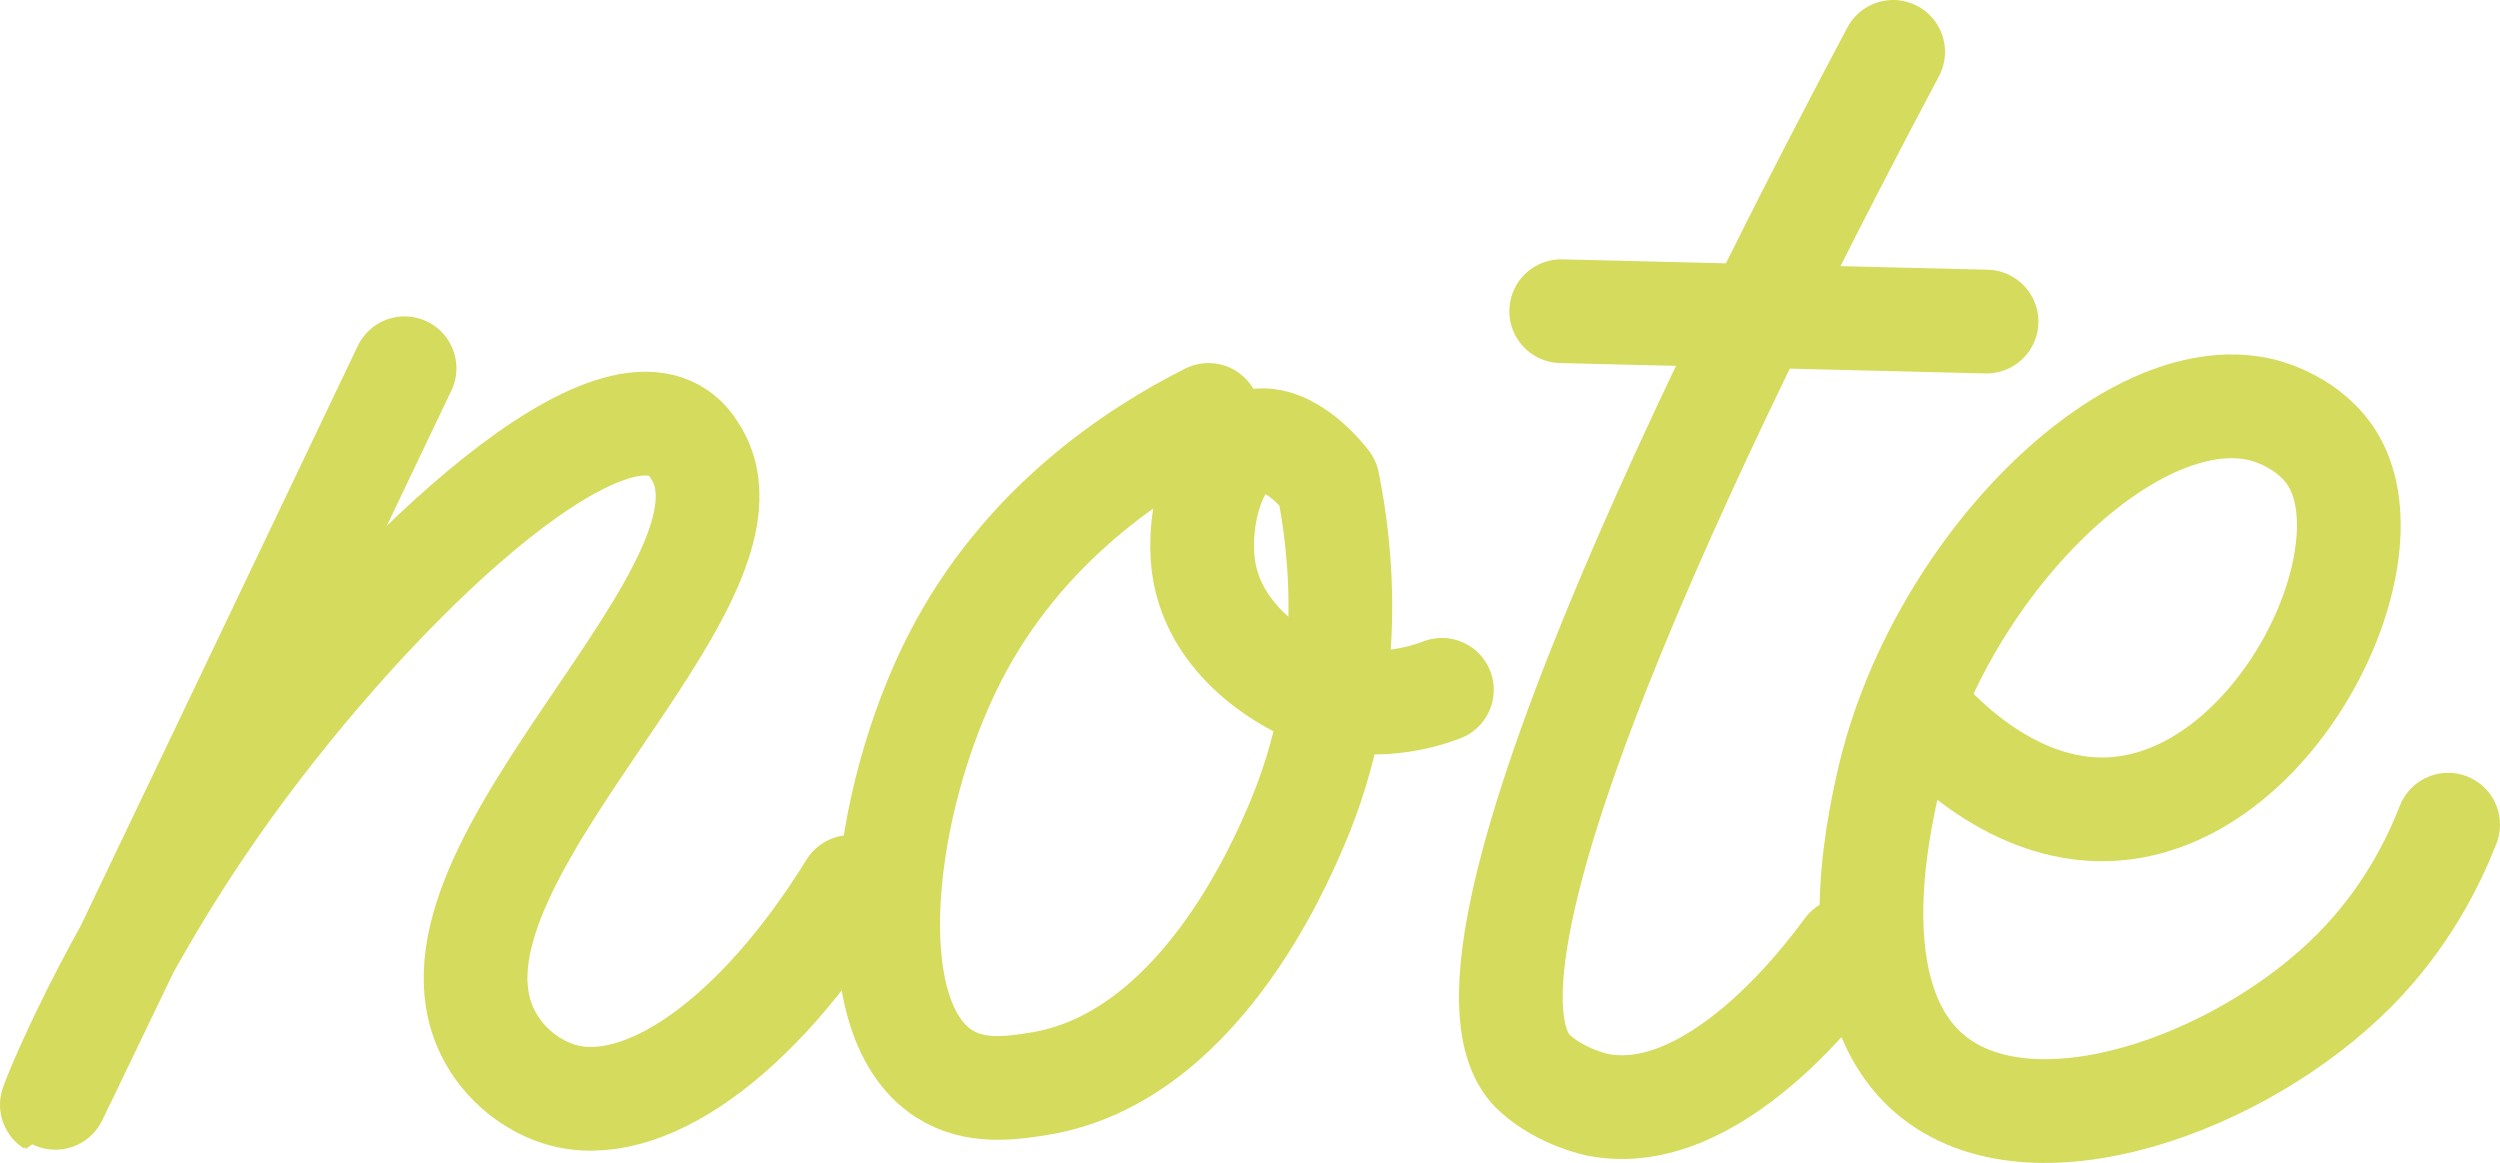 <?xml version="1.0" encoding="utf-8"?>
<!-- Generator: Adobe Illustrator 24.2.3, SVG Export Plug-In . SVG Version: 6.00 Build 0)  -->
<svg version="1.1" id="Layer_2" xmlns="http://www.w3.org/2000/svg" xmlns:xlink="http://www.w3.org/1999/xlink" x="0px" y="0px"
	 viewBox="0 0 241 112.1" style="enable-background:new 0 0 241 112.1;" xml:space="preserve">
<style type="text/css">
	.st0{fill:none;stroke:#D5DB5D;stroke-width:10;stroke-linecap:round;stroke-linejoin:round;stroke-miterlimit:10;}
</style>
<path class="st0" d="M39,35.5c-27.63,57.92-33.95,71.03-34,71c-0.05-0.03,5.31-13.77,16-29c13.49-19.21,35.45-40.74,44-36
	c1.09,0.6,1.66,1.47,2,2c8.18,12.74-27.97,39.66-20,56c1.56,3.2,4.44,5.23,7,6c7.94,2.39,19-5.43,28-20"/>
<path class="st0" d="M116.5,40c-7.01,3.53-17.92,10.59-24.5,23.5c-6.88,13.49-9.59,34.48-1,40c2.99,1.92,6.45,1.39,9,1
	c15.33-2.35,23.29-21,25-25c5.85-13.71,4.3-26.55,3-33c-0.39-0.51-3.62-4.61-7-4c-3.95,0.71-5.59,7.41-5,12
	c1.06,8.17,9.54,11.81,10,12c6.07,2.49,11.62,0.53,13,0"/>
<path class="st0" d="M150.5,30c13.67,0.33,27.33,0.67,41,1"/>
<path class="st0" d="M182.5,5c-14.74,27.73-45.59,88.64-34.5,98.5c2.62,2.33,6,3,6,3c11.21,2.21,22.06-12.33,24-15"/>
<path class="st0" d="M184.5,68c1.47,1.78,8.97,10.52,19,10c15.7-0.82,27.04-23.79,21.5-33.5c-2.16-3.78-6.49-4.88-7-5
	c-12.78-3.05-31.43,15.6-36,36c-0.96,4.27-4.62,20.6,4,28c9.72,8.34,30.07,1.05,41-10c4.93-4.98,7.57-10.35,9-14"/>
</svg>
